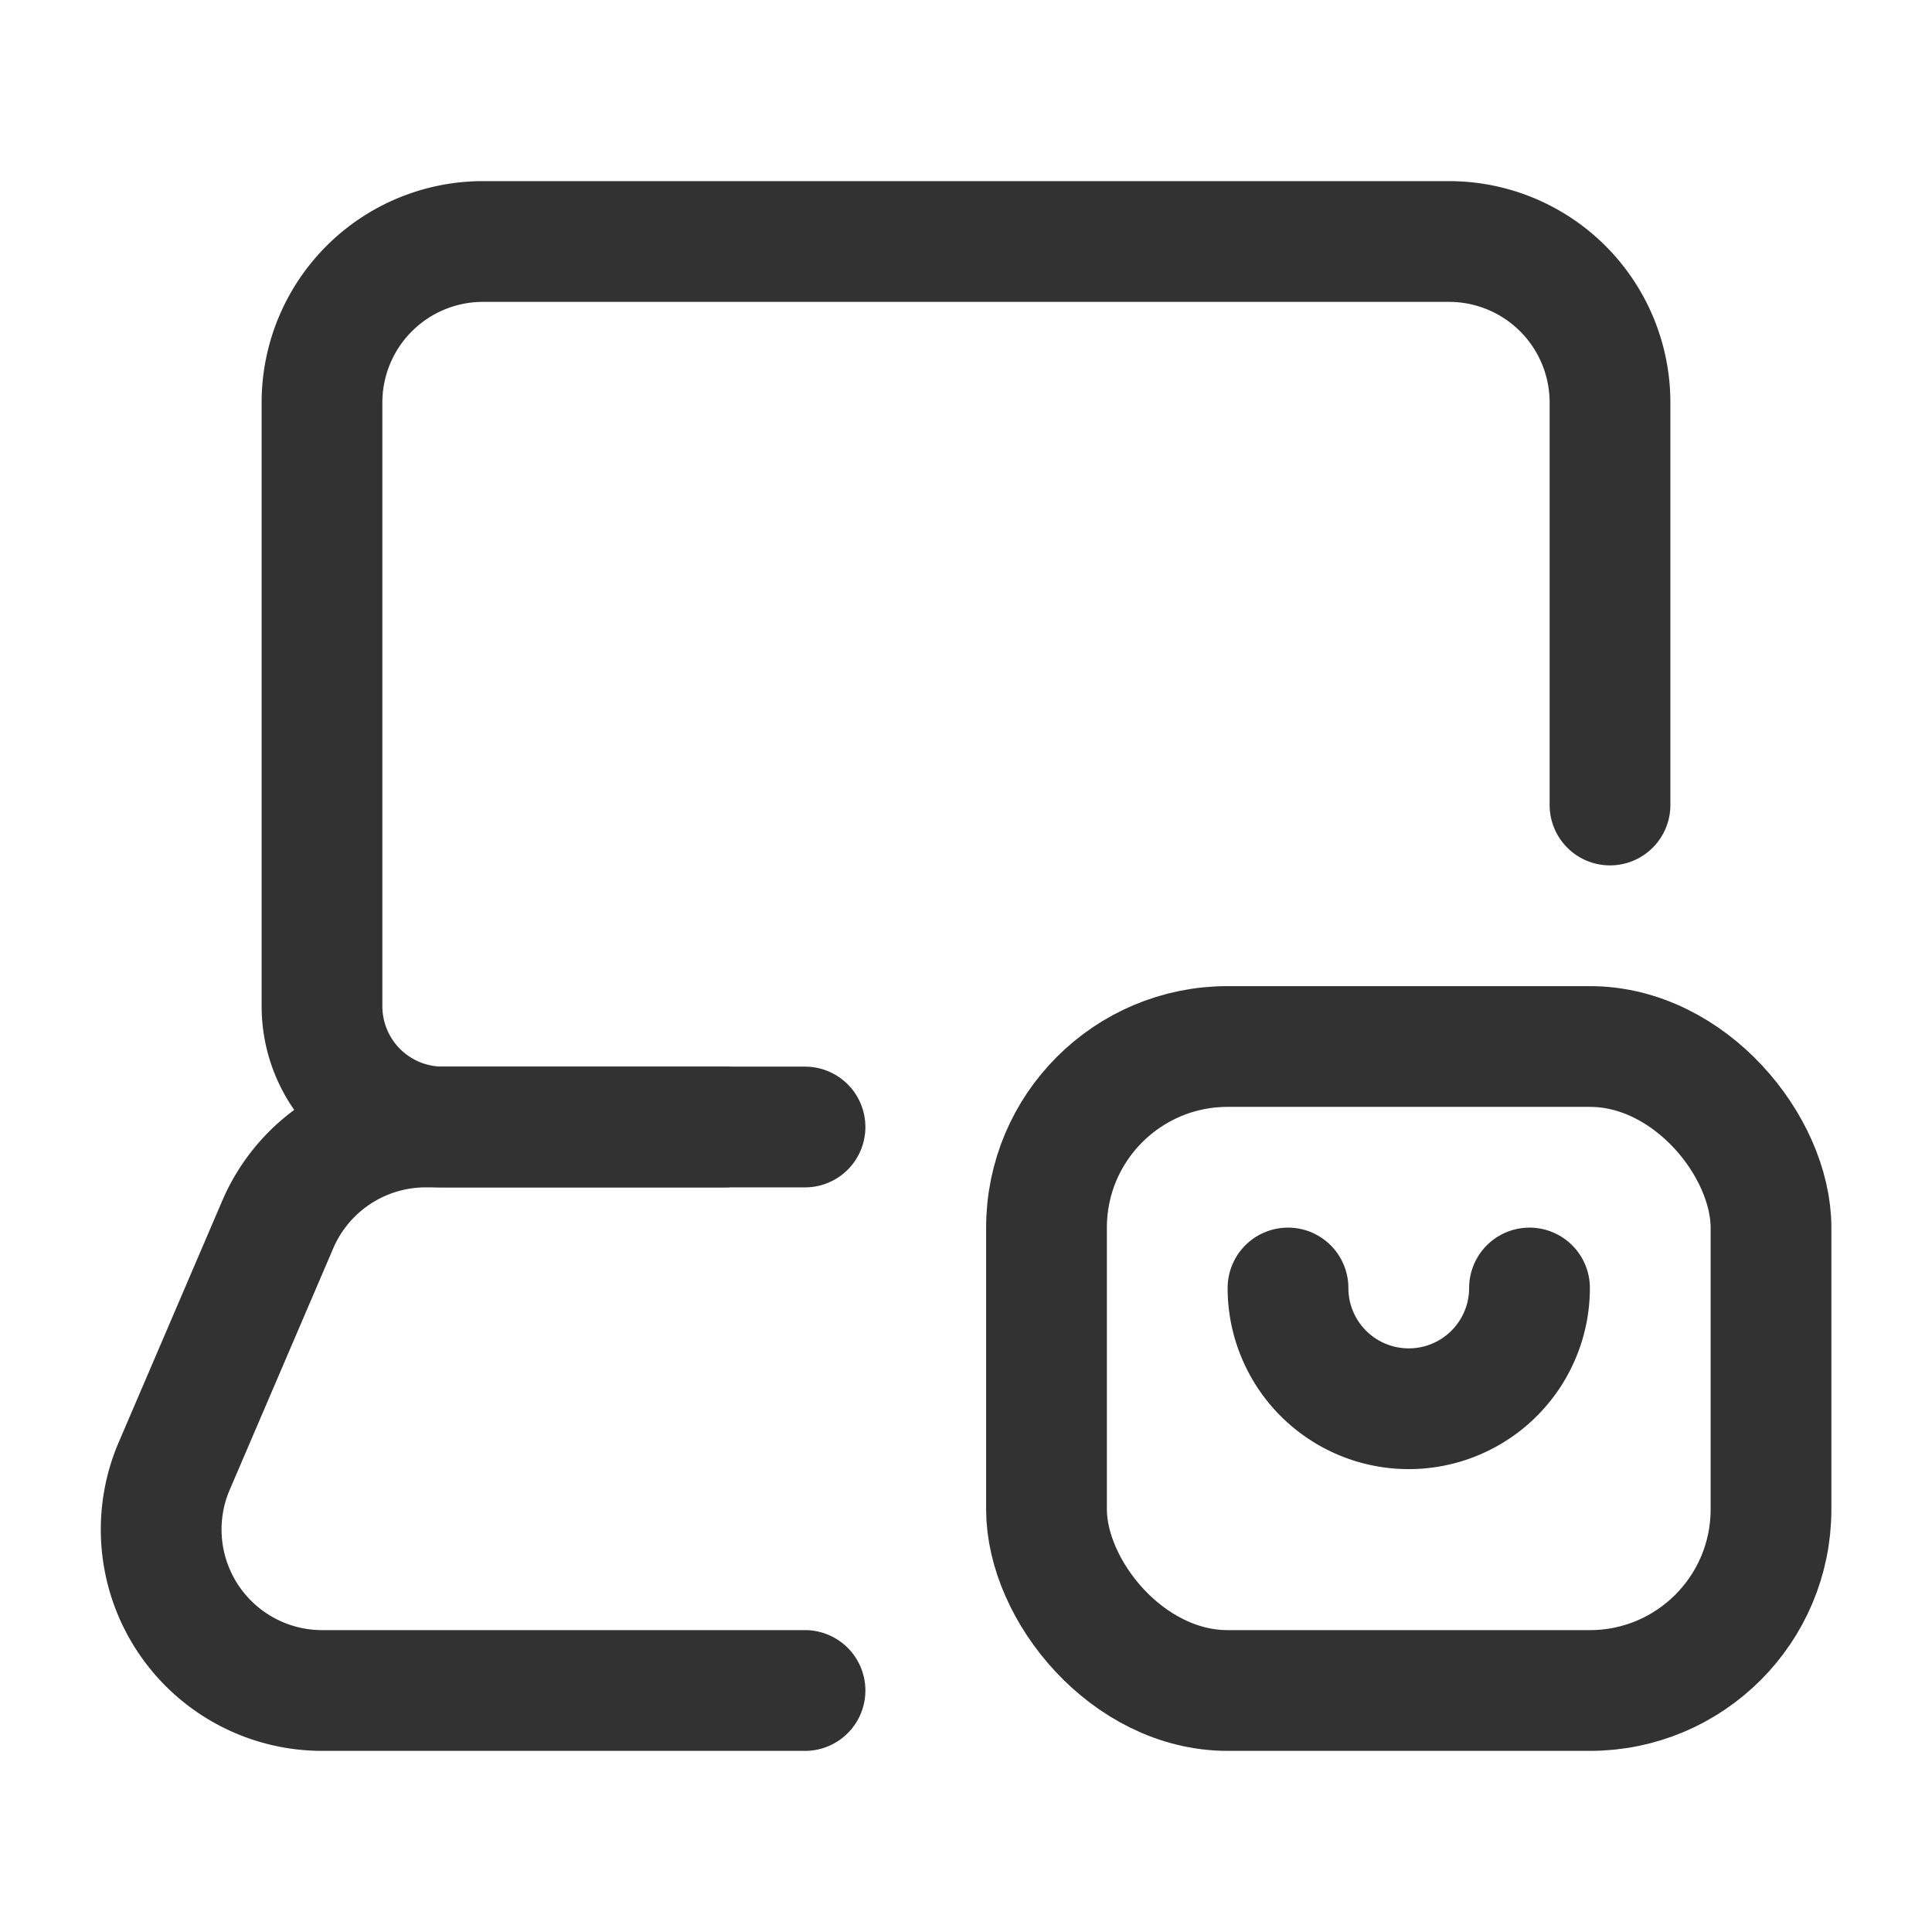 <svg xmlns="http://www.w3.org/2000/svg" viewBox="0 0 24 24"><path d="M0,0H24V24H0Z" fill="none"/><path d="M10,21H4.002a2,2,0,0,1-1.838-2.788l1.286-3A2,2,0,0,1,5.288,14H9" fill="none" stroke="#323232" stroke-linecap="round" stroke-linejoin="round" stroke-width="1.5"/><path d="M10,14H5.5A1.5,1.5,0,0,1,4,12.5V5A2,2,0,0,1,6,3H18a2,2,0,0,1,2,2v5" fill="none" stroke="#323232" stroke-linecap="round" stroke-linejoin="round" stroke-width="1.5"/><path d="M16,16a1.5,1.5,0,0,0,3,0" fill="none" stroke="#323232" stroke-linecap="round" stroke-linejoin="round" stroke-width="1.5"/><rect x="13" y="13" width="9" height="8" rx="2.25" stroke-width="1.5" stroke="#323232" stroke-linecap="round" stroke-linejoin="round" fill="none"/></svg>